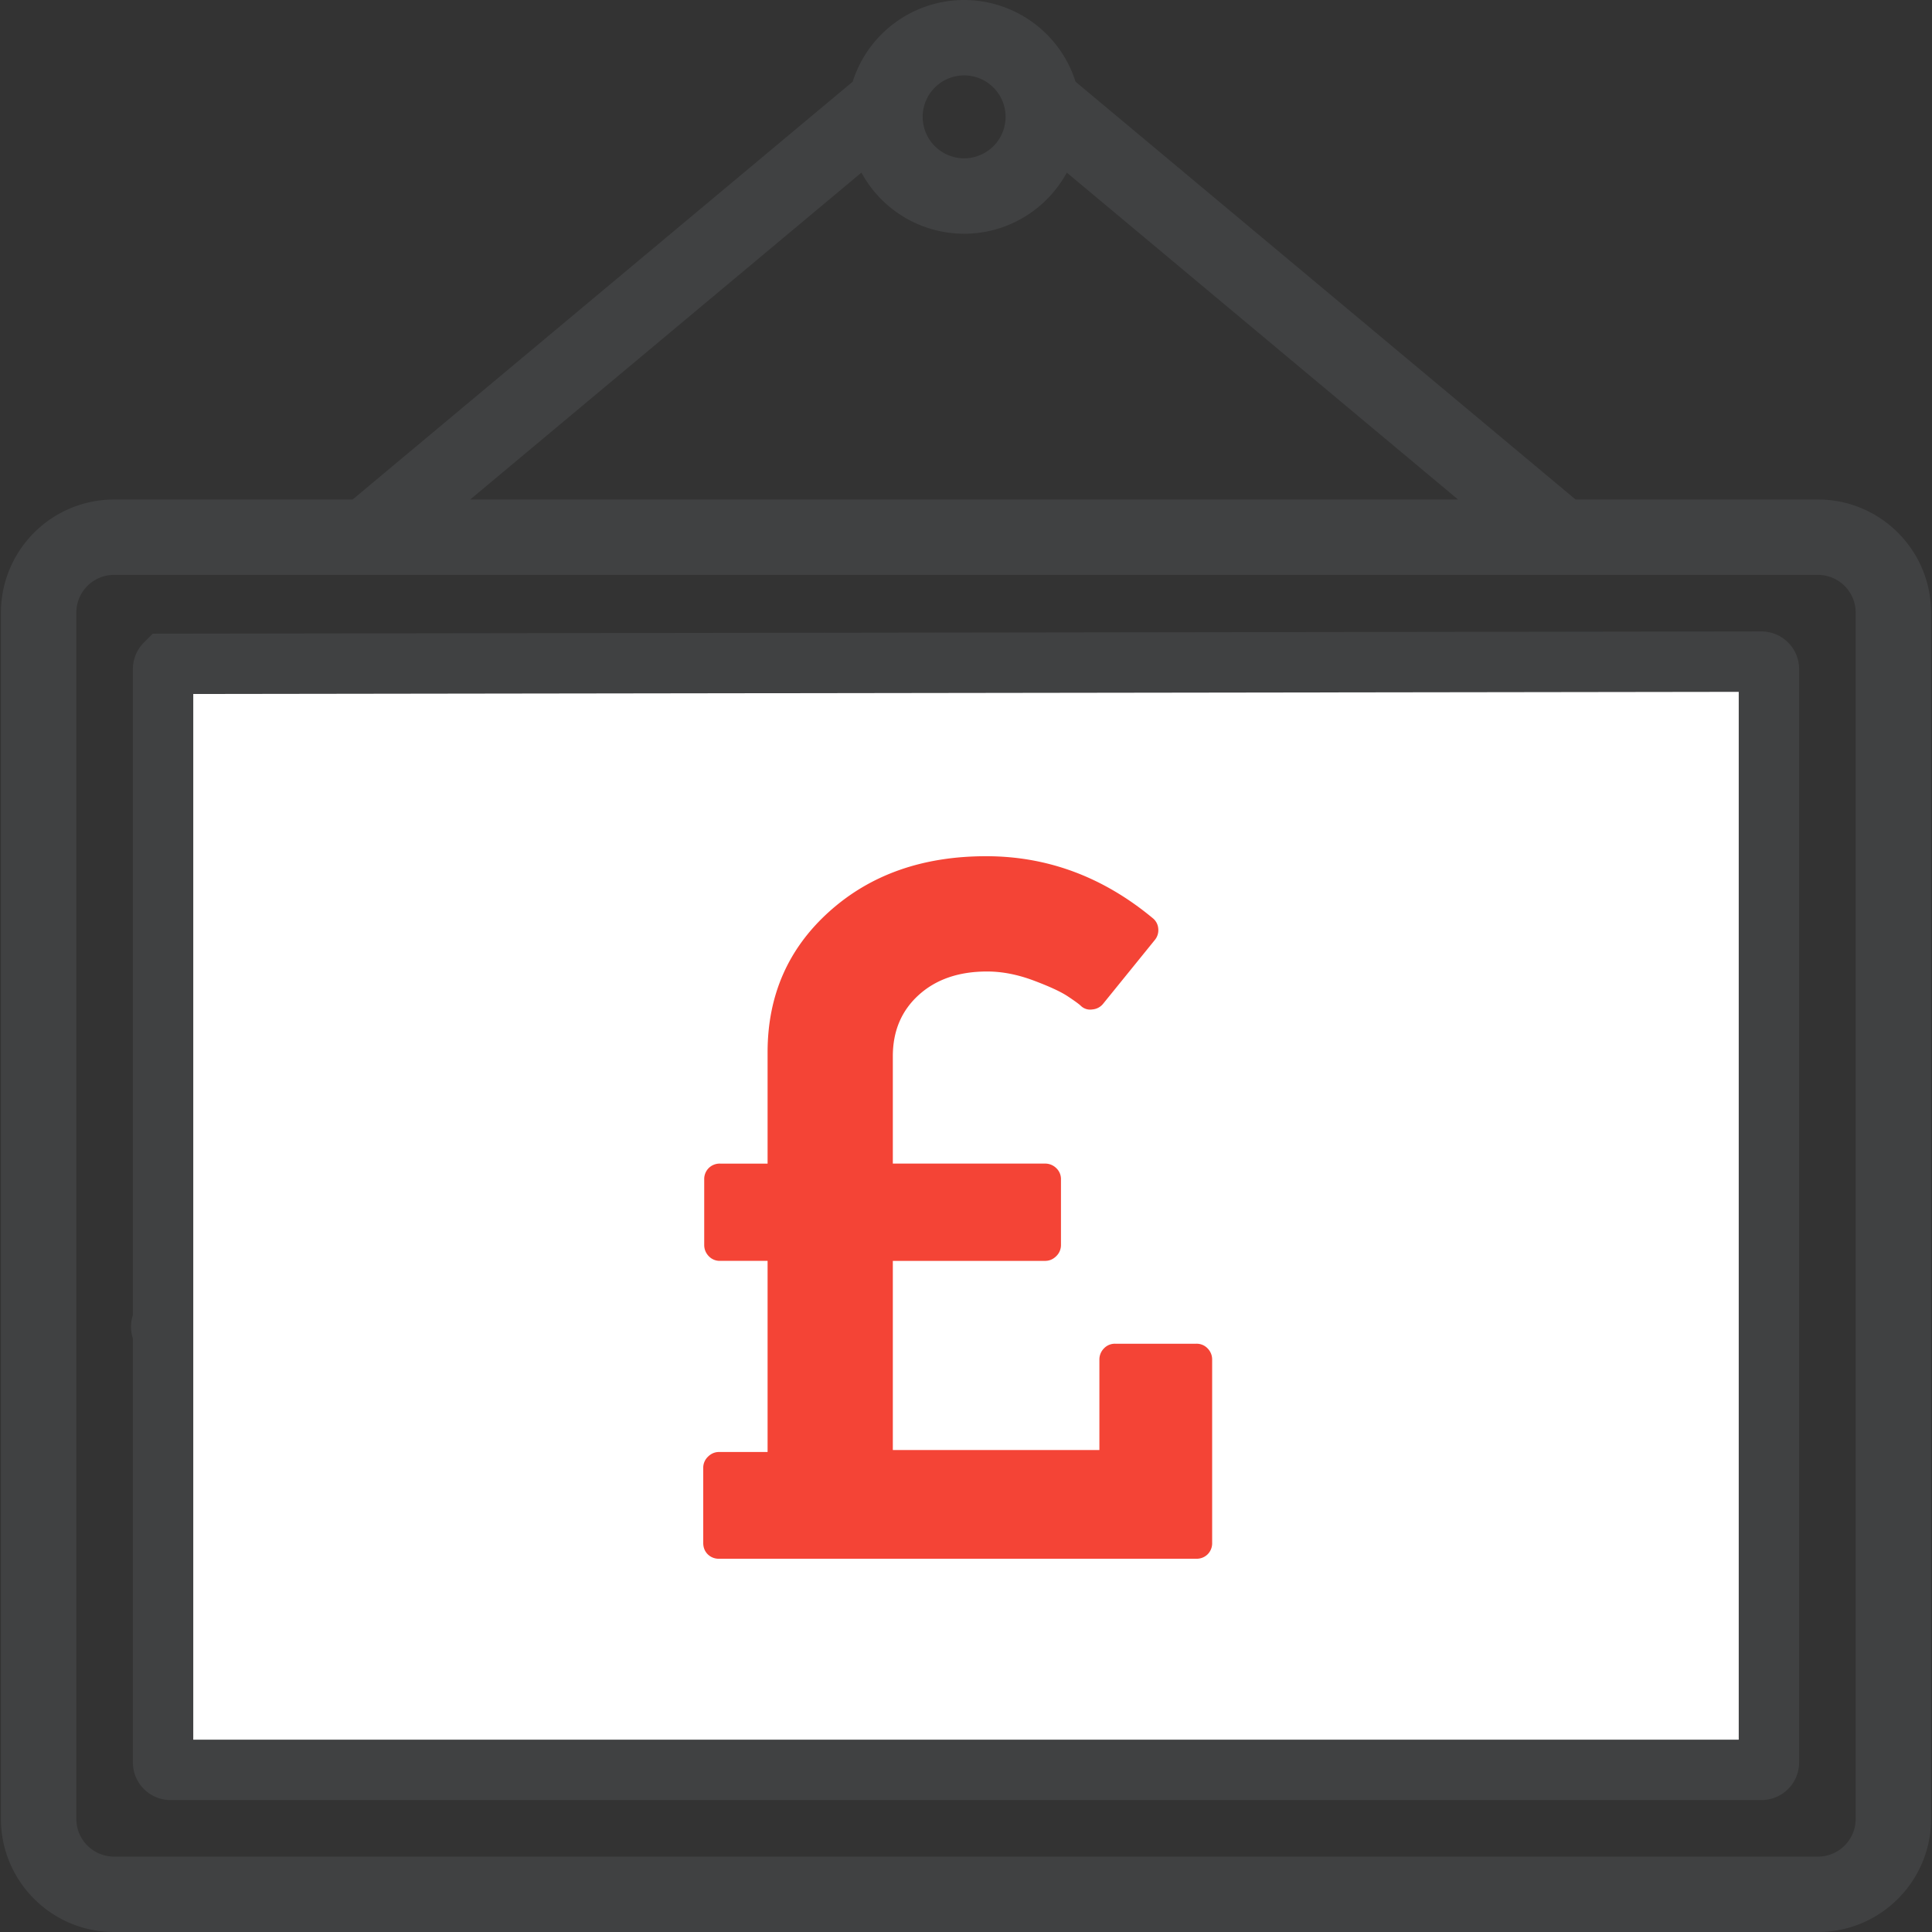<svg width="96" height="96" viewBox="0 0 96 96" xmlns="http://www.w3.org/2000/svg"><rect x="0" y="0" width="96" height="96" fill="#333333" stroke="none"/><g fill="none"><path d="M90.334 24.82H78.29L53.444 4.06A5.817 5.817 0 0047.906 0a5.817 5.817 0 00-5.537 4.06L17.522 24.82H5.666a5.626 5.626 0 00-5.62 5.62v59.94c0 3.1 2.522 5.62 5.62 5.62h84.668c3.098 0 5.62-2.52 5.62-5.62V30.44c0-3.1-2.522-5.62-5.62-5.62zM47.906 3.746c1.137 0 2.061.925 2.061 2.06a2.062 2.062 0 01-2.06 2.061 2.063 2.063 0 01-2.06-2.06 2.06 2.06 0 012.06-2.06zm-5.102 4.831a5.811 5.811 0 005.102 3.037c2.2 0 4.118-1.23 5.103-3.037l19.44 16.243H23.364l19.44-16.243zm49.403 81.804c0 1.033-.84 1.873-1.873 1.873H5.666a1.875 1.875 0 01-1.873-1.873V30.439c0-1.033.84-1.873 1.873-1.873h84.668c1.032 0 1.873.84 1.873 1.873v59.942z" fill="#404142"/><path d="M87.524 32.876a.372.372 0 01.373.373h0v54.322a.372.372 0 01-.373.373h0H8.476a.372.372 0 01-.373-.373h0V66.172a.378.378 0 010-.494h0V33.25c0-.103.042-.196.11-.264h0z" stroke="#404142" stroke-width="3" fill="#FFF"/><path d="M60.008 67.004a.75.75 0 00-.57-.235h-4.016a.75.75 0 00-.57.235.785.785 0 00-.224.558v4.488H44.364v-9.397h7.562c.215 0 .4-.078.558-.235a.762.762 0 00.235-.558v-3.248a.75.75 0 00-.235-.57.785.785 0 00-.558-.224h-7.562v-5.33c0-1.256.43-2.272 1.29-3.05.859-.777 1.991-1.165 3.396-1.165.744 0 1.512.15 2.306.447.793.297 1.363.561 1.71.793.348.231.563.389.645.471a.665.665 0 00.57.174.761.761 0 00.546-.298l2.553-3.15a.763.763 0 00.174-.557.733.733 0 00-.248-.508c-2.479-2.066-5.248-3.1-8.306-3.1-3.156 0-5.756.918-7.797 2.753-2.041 1.835-3.062 4.165-3.062 6.991v5.53h-2.355a.774.774 0 00-.57.222.771.771 0 00-.224.57v3.248c0 .215.075.4.224.558a.75.75 0 00.57.235h2.355v9.496h-2.405c-.215 0-.4.078-.558.235a.763.763 0 00-.235.558v3.72c0 .23.074.42.223.57a.774.774 0 00.57.222h23.702a.772.772 0 00.57-.222.773.773 0 00.223-.57v-9.1a.78.78 0 00-.223-.557z" fill="#F44436"/></g></svg>
